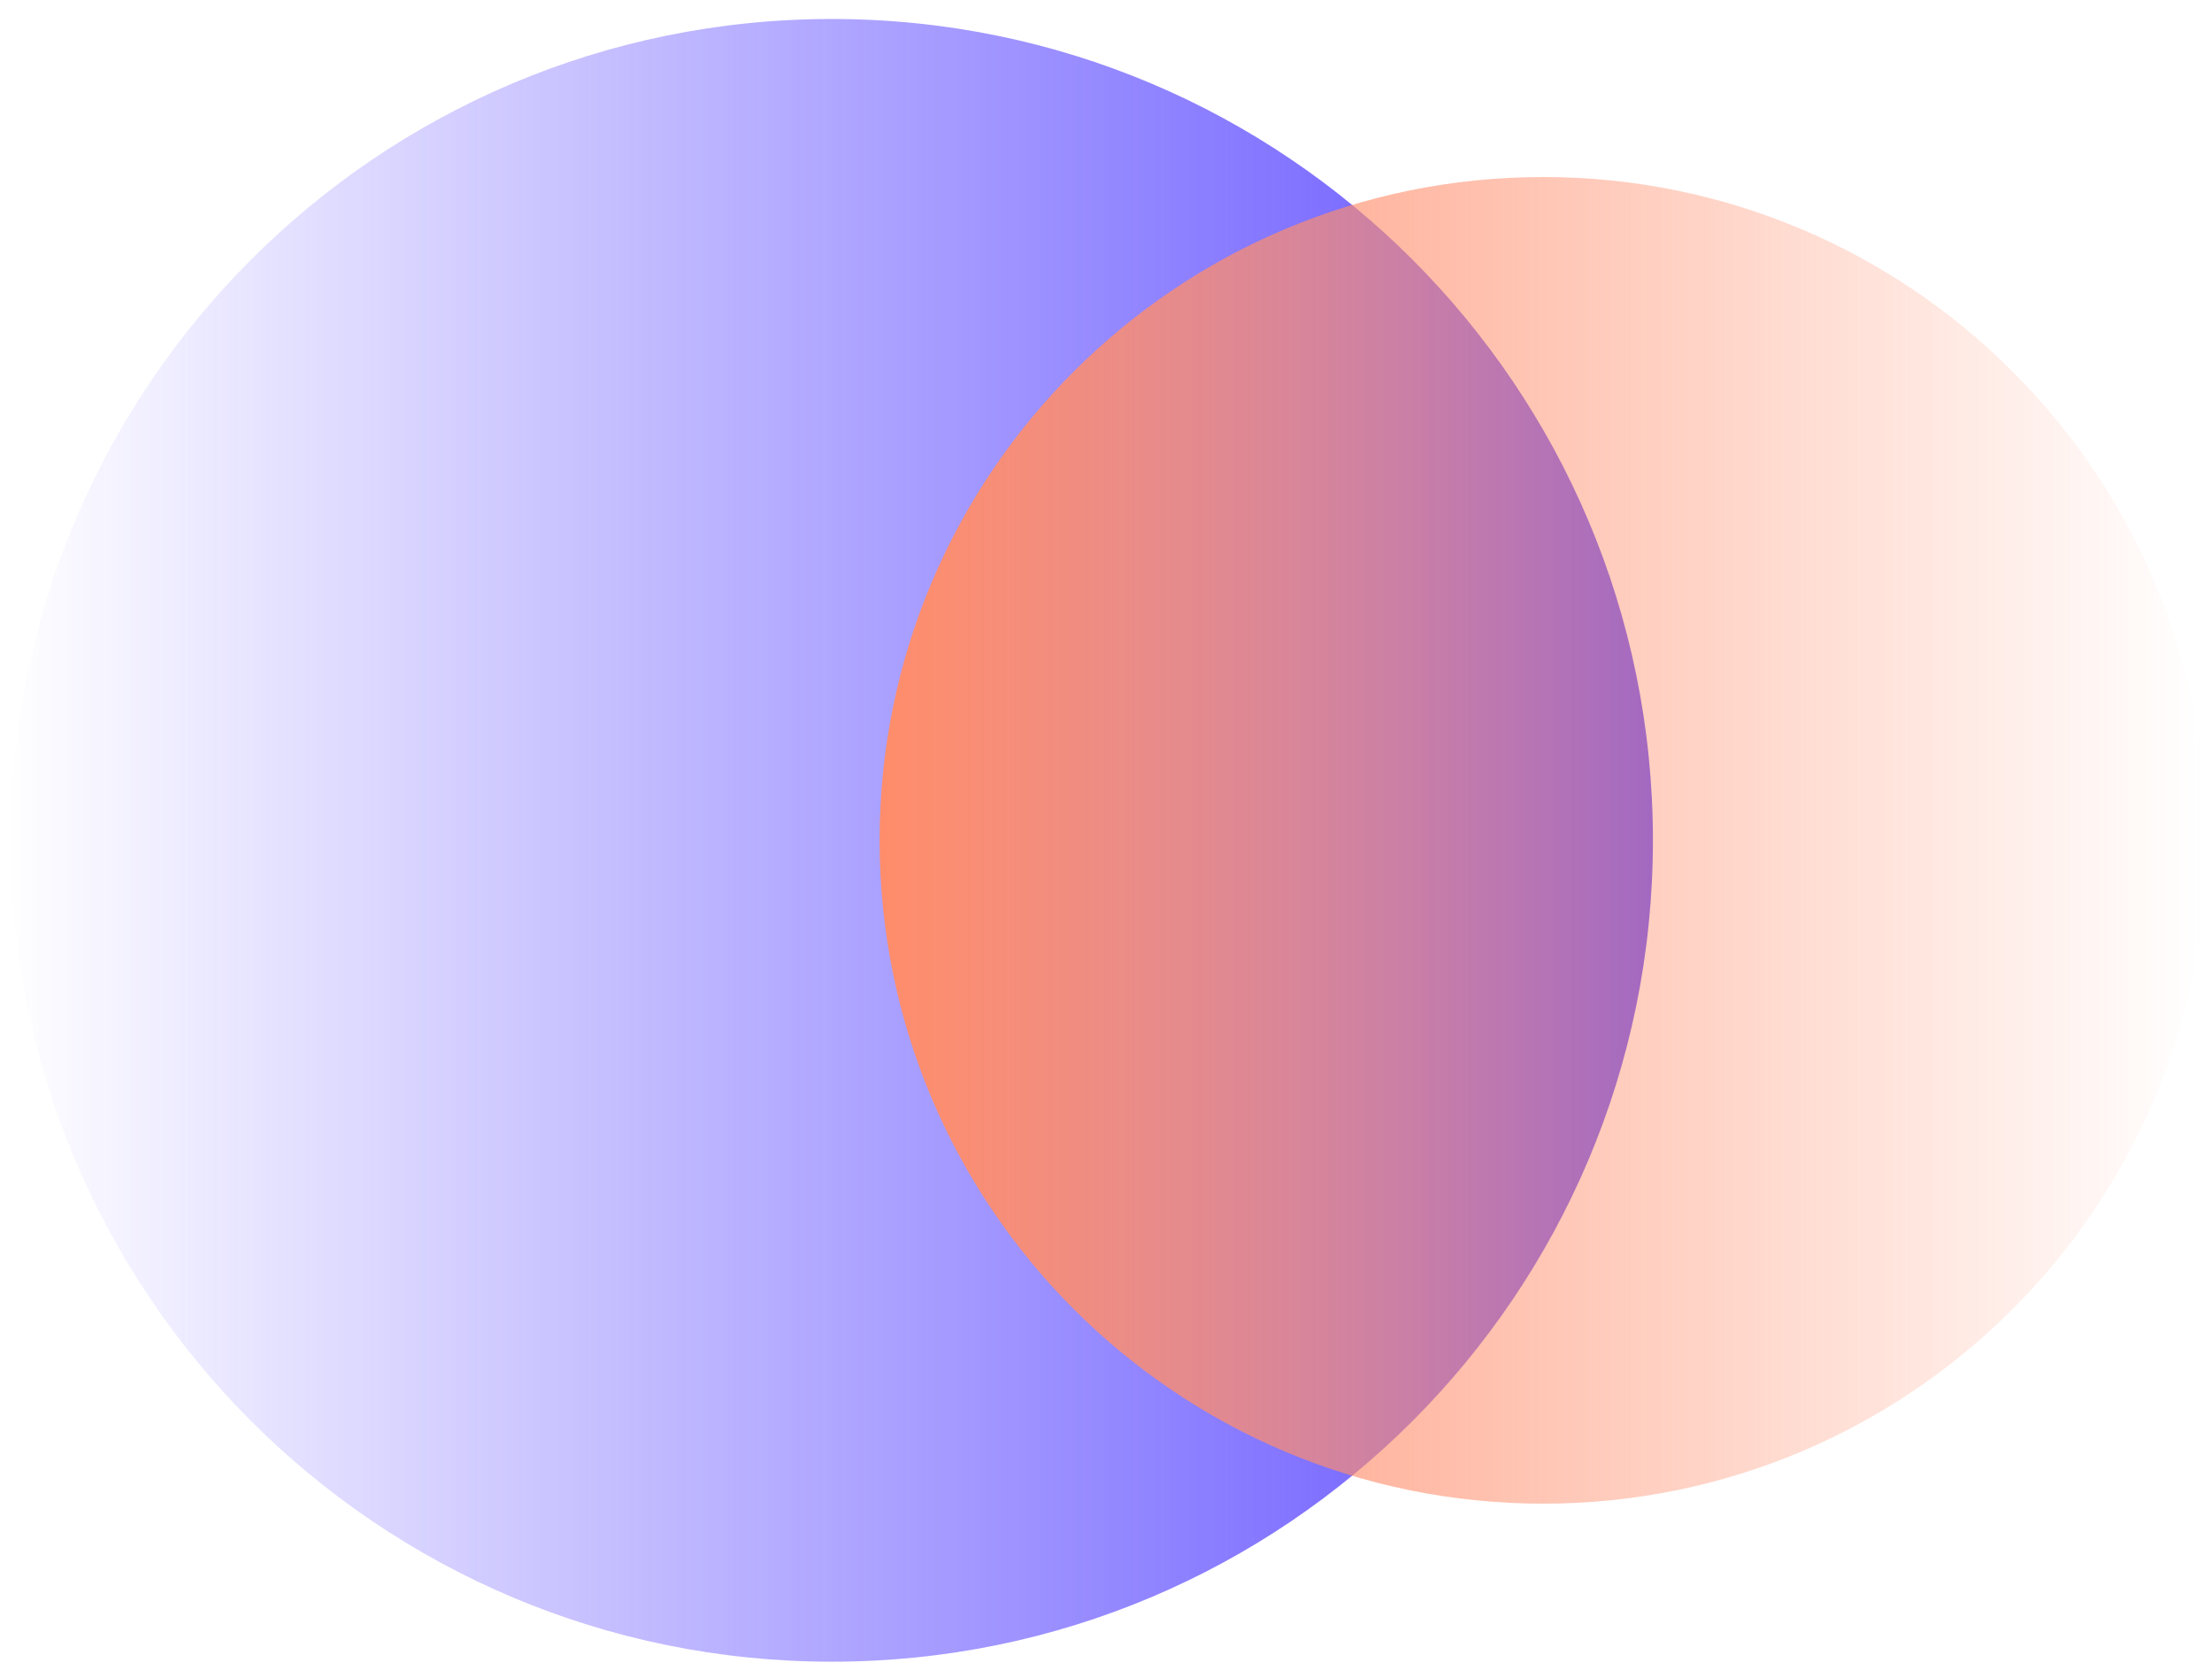 <svg 
 xmlns="http://www.w3.org/2000/svg"
 xmlns:xlink="http://www.w3.org/1999/xlink"
 width="91px" height="69px">
<defs>
<linearGradient id="PSgrad_0" x1="100%" x2="0%" y1="0%" y2="0%">
  <stop offset="0%" stop-color="rgb(96,78,255)" stop-opacity="1" />
  <stop offset="100%" stop-color="rgb(96,78,255)" stop-opacity="0" />
</linearGradient>
<linearGradient id="PSgrad_1" x1="0%" x2="100%" y1="0%" y2="0%">
  <stop offset="0%" stop-color="rgb(255,141,107)" stop-opacity="1" />
  <stop offset="100%" stop-color="rgb(255,141,107)" stop-opacity="0" />
</linearGradient>

</defs>
<path fill-rule="evenodd"  fill="url(#PSgrad_0)"
 d="M34.219,0.781 C52.876,0.781 68.000,15.906 68.000,34.562 C68.000,53.219 52.876,68.344 34.219,68.344 C15.562,68.344 0.437,53.219 0.437,34.562 C0.437,15.906 15.562,0.781 34.219,0.781 Z"/>
<path fill-rule="evenodd"  fill="url(#PSgrad_1)"
 d="M63.484,7.281 C78.560,7.281 90.781,19.495 90.781,34.562 C90.781,49.629 78.560,61.844 63.484,61.844 C48.409,61.844 36.187,49.629 36.187,34.562 C36.187,19.495 48.409,7.281 63.484,7.281 Z"/>
</svg>
